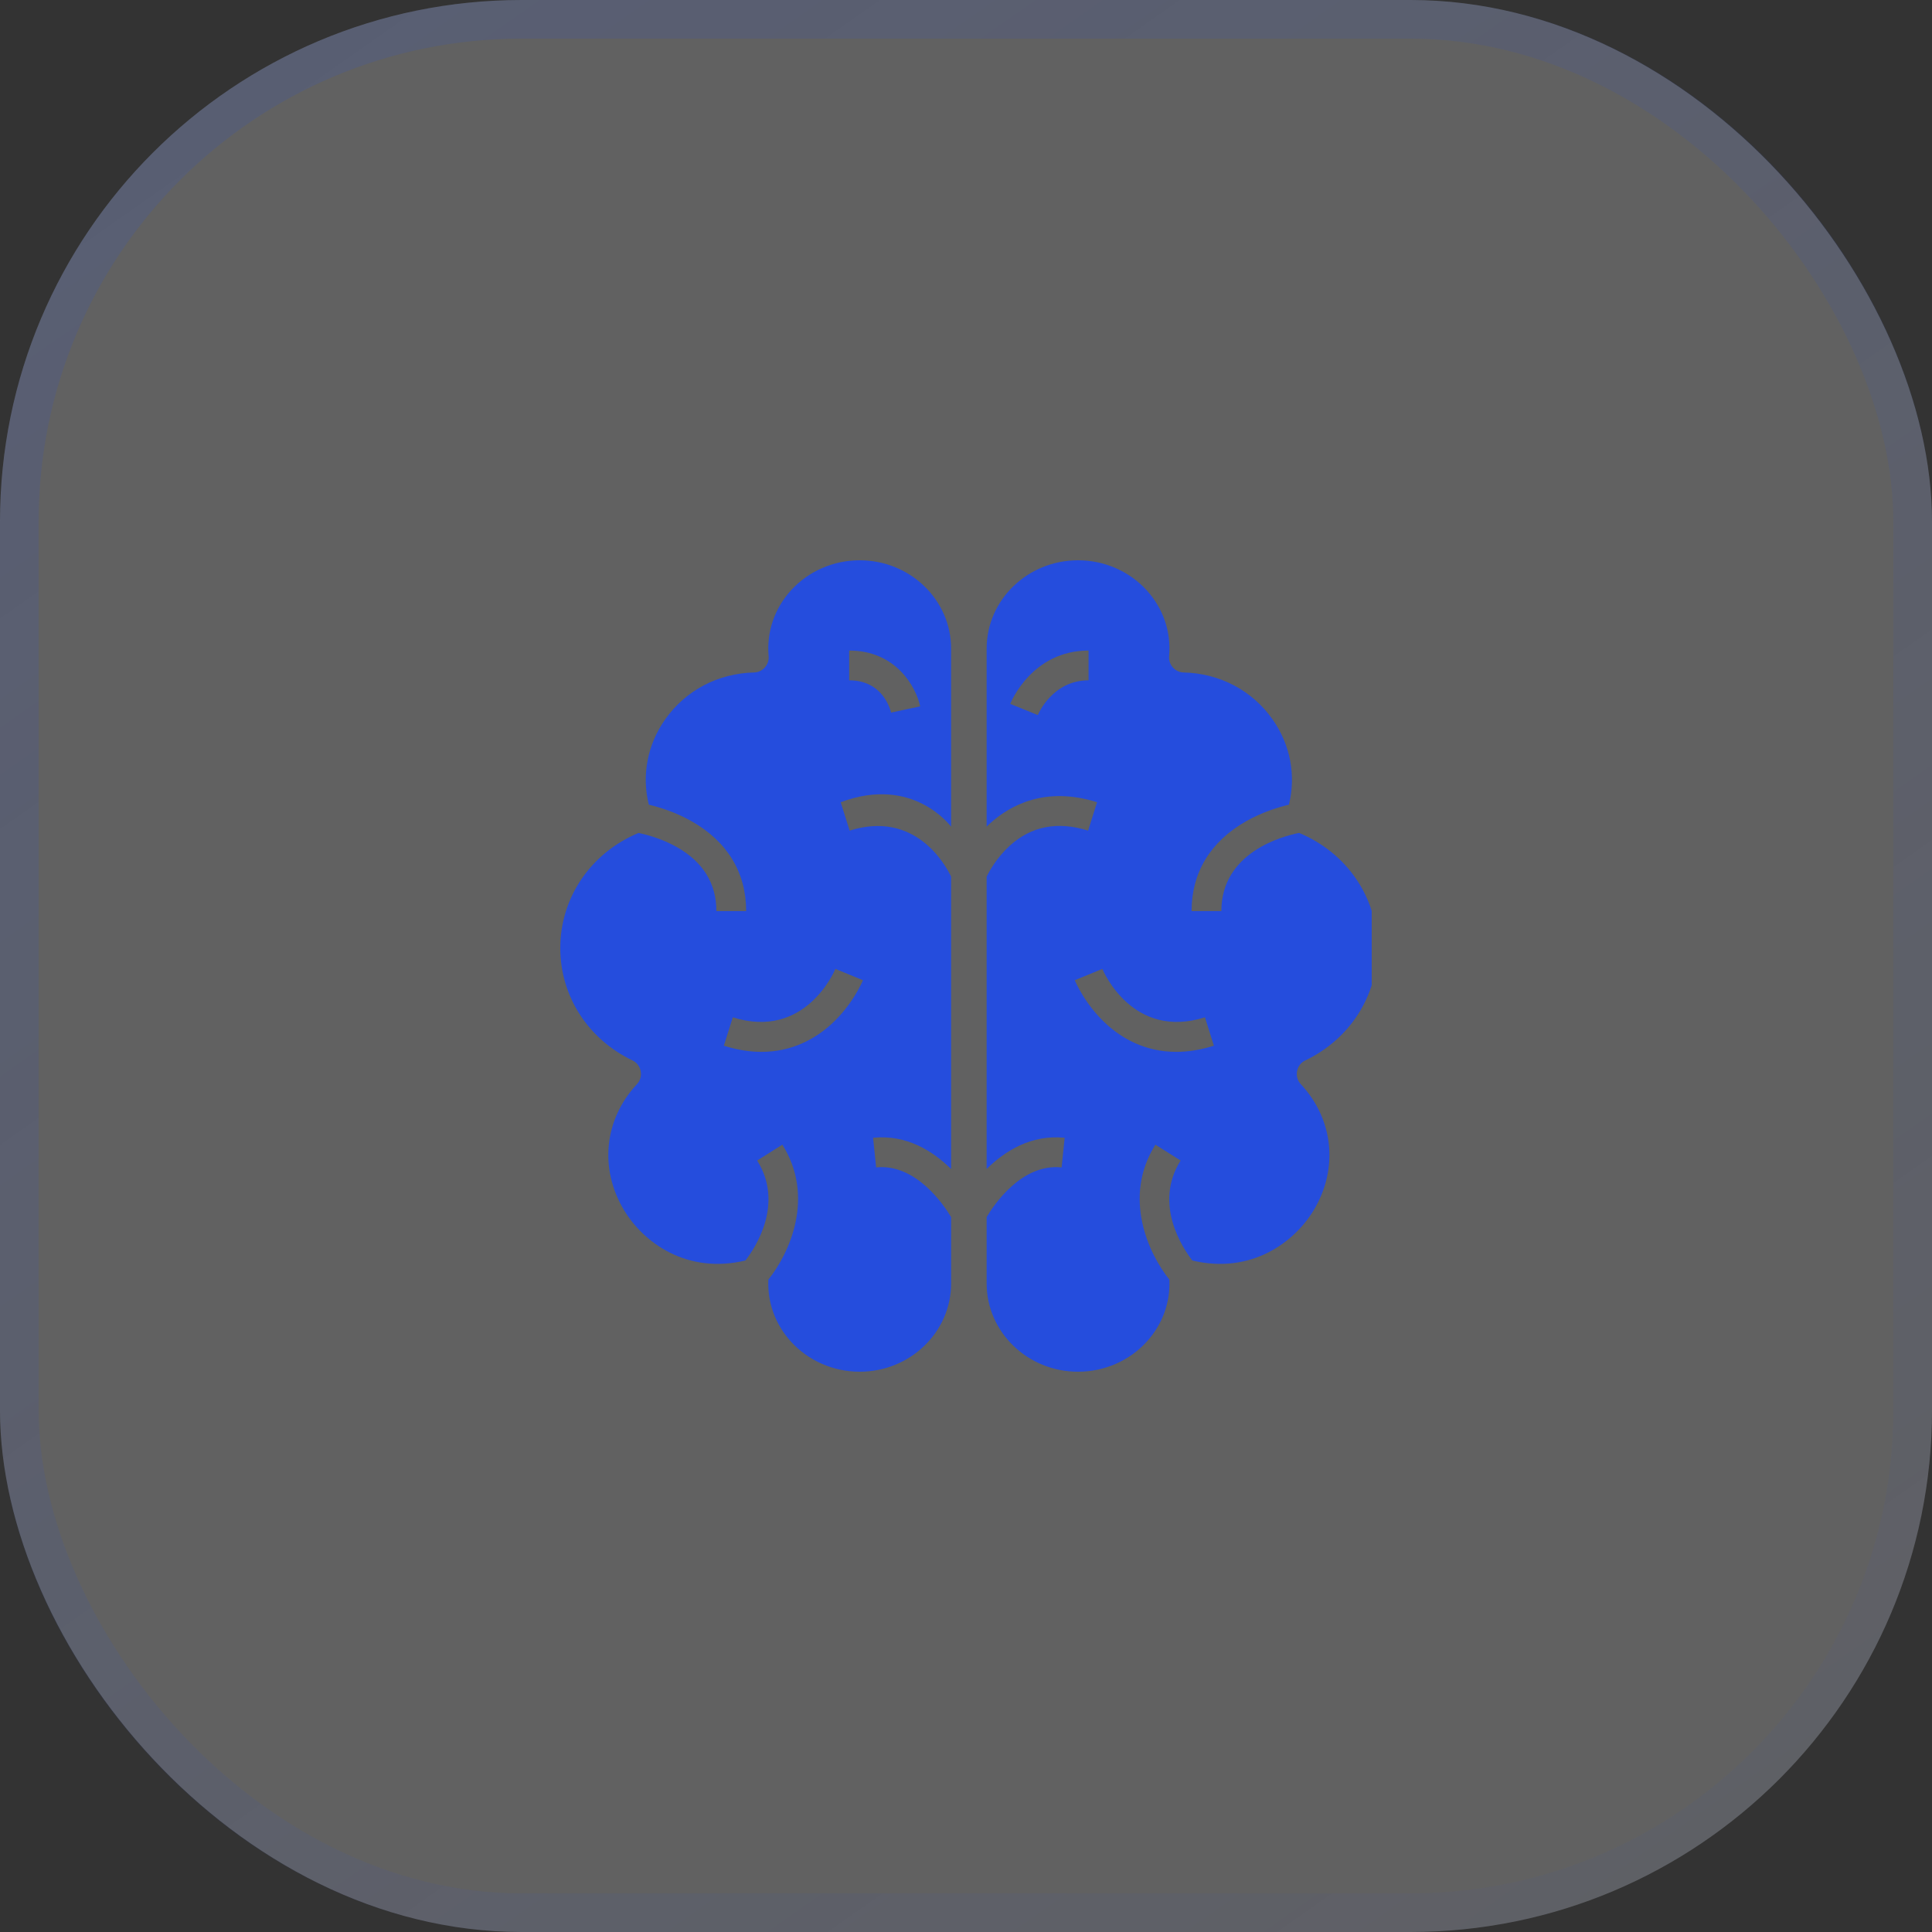 <svg width="100" height="100" viewBox="0 0 100 100" fill="none" xmlns="http://www.w3.org/2000/svg">
<rect x="0" y="0" width="100" height="100" fill="#333333" stroke="none"/>
<rect width="100" height="100" rx="27" fill="white" fill-opacity="0.23"/>
<g clip-path="url(#clip0_125_3337)">
<path d="M45.349 60.425L45.191 58.892C46.929 58.712 48.294 59.584 49.229 60.509V45.372C48.915 44.719 47.348 41.931 43.977 42.993L43.514 41.523C47.244 40.123 49.177 42.734 49.229 42.786V33.571C49.229 31.05 47.107 29 44.497 29C43.142 29 41.851 29.562 40.954 30.542C40.087 31.49 39.672 32.707 39.784 33.968C39.823 34.406 39.473 34.797 39.034 34.807C37.161 34.851 35.482 35.737 34.427 37.238C33.505 38.549 33.208 40.136 33.583 41.651C34.1 41.773 34.943 42.024 35.79 42.503C37.642 43.55 38.621 45.159 38.621 47.157H37.08C37.08 45.727 36.391 44.613 35.032 43.844C34.23 43.391 33.411 43.187 33.053 43.113C30.584 44.14 29 46.456 29 49.071C29 51.558 30.434 53.788 32.742 54.89C33.204 55.111 33.323 55.738 32.972 56.112C31.268 57.933 31.007 60.498 32.306 62.647C33.315 64.318 35.553 65.967 38.584 65.243C39.08 64.602 40.605 62.319 39.19 60.069L40.495 59.248C42.205 61.966 40.853 64.884 39.77 66.232C39.717 67.416 40.128 68.549 40.943 69.446C41.841 70.433 43.136 71 44.498 71C47.107 71 49.23 68.95 49.23 66.43V62.997C48.87 62.395 47.415 60.211 45.349 60.425ZM43.953 33.672C46.38 33.672 47.418 35.562 47.627 36.562L46.12 36.883C46.081 36.713 45.691 35.213 43.953 35.213V33.672H43.953ZM43.021 53.017C42.238 53.727 41.045 54.444 39.415 54.444C38.823 54.444 38.174 54.349 37.466 54.126L37.93 52.656C41.655 53.831 43.178 50.3 43.24 50.15L44.666 50.736C44.645 50.787 44.141 51.998 43.021 53.017Z" fill="#254DDD"/>
<path d="M71.297 49.071C71.297 46.455 69.712 44.138 67.241 43.112C66.408 43.276 63.218 44.105 63.218 47.157H61.676C61.676 45.159 62.655 43.55 64.507 42.503C65.354 42.024 66.197 41.773 66.714 41.651C67.089 40.136 66.792 38.549 65.87 37.238C64.815 35.737 63.136 34.851 61.263 34.807C60.824 34.797 60.474 34.406 60.513 33.968C60.626 32.707 60.21 31.49 59.343 30.542C58.446 29.562 57.155 29 55.8 29C53.191 29 51.068 31.05 51.068 33.571V42.786C51.12 42.734 51.174 42.684 51.229 42.633C52.295 41.664 54.124 40.685 56.784 41.523L56.32 42.993C54.746 42.497 53.382 42.76 52.266 43.774C51.594 44.384 51.205 45.096 51.068 45.375V60.508C52.003 59.584 53.369 58.712 55.107 58.892L54.948 60.425C52.868 60.21 51.425 62.393 51.068 62.995V66.43C51.068 68.95 53.191 71 55.8 71C57.161 71 58.457 70.434 59.354 69.446C60.169 68.549 60.581 67.416 60.527 66.232C59.445 64.884 58.093 61.966 59.803 59.248L61.108 60.069C59.692 62.319 61.218 64.602 61.713 65.243C64.744 65.968 66.982 64.318 67.992 62.648C69.291 60.498 69.029 57.933 67.325 56.112C66.975 55.738 67.093 55.111 67.556 54.891C69.863 53.788 71.297 51.558 71.297 49.071ZM56.344 35.213C54.486 35.213 53.748 36.937 53.718 37.011L52.289 36.433C52.334 36.32 53.43 33.672 56.344 33.672V35.213ZM60.882 54.444C59.252 54.444 58.059 53.728 57.277 53.017C56.156 51.998 55.652 50.787 55.631 50.736L57.057 50.15C57.12 50.3 58.642 53.831 62.368 52.656L62.831 54.126C62.123 54.349 61.474 54.444 60.882 54.444Z" fill="#254DDD"/>
</g>
<rect x="1" y="1" width="98" height="98" rx="26" stroke="url(#paint0_linear_125_3337)" stroke-opacity="0.15" stroke-width="2"/>
<defs>
<linearGradient id="paint0_linear_125_3337" x1="7.563" y1="-4.622" x2="81.092" y2="100" gradientUnits="userSpaceOnUse">
<stop stop-color="#254DDD"/>
<stop offset="1" stop-color="#254DDD" stop-opacity="0.25"/>
</linearGradient>
<clipPath id="clip0_125_3337">
<rect width="42" height="42" fill="white" transform="translate(29 29)"/>
</clipPath>
</defs>
</svg>
